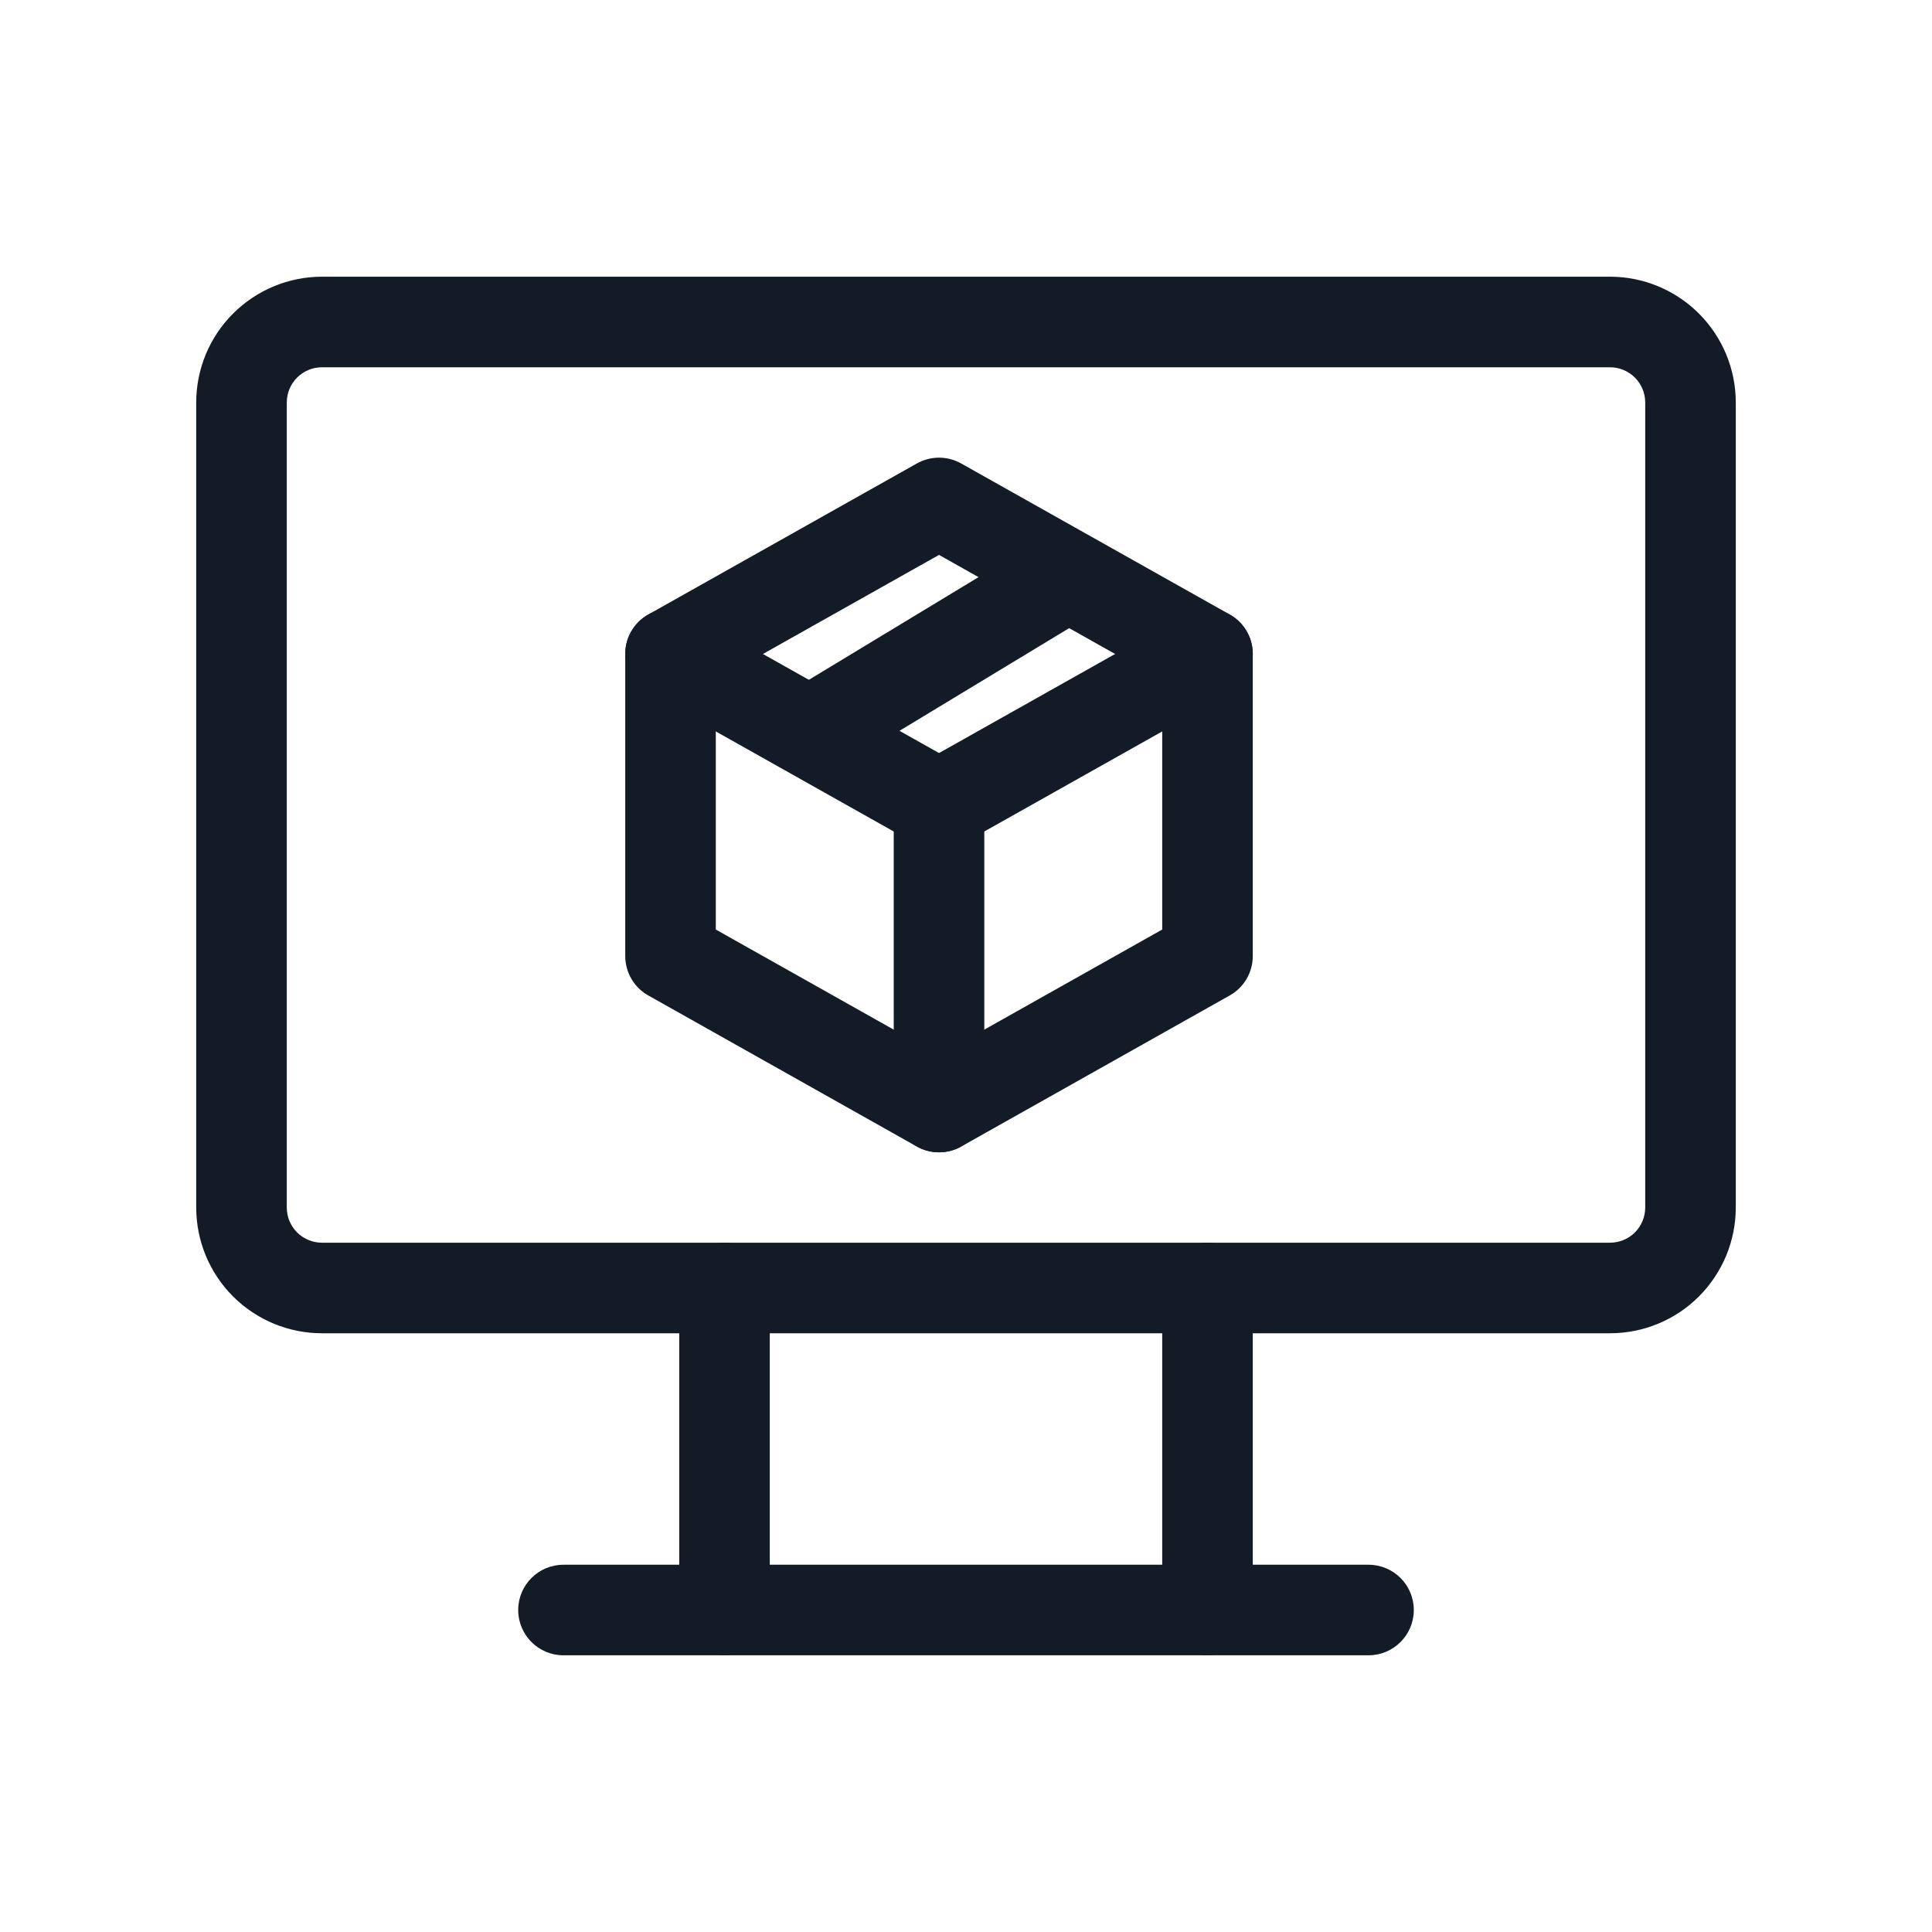 <svg width="32" height="32" viewBox="0 0 32 32" fill="none" xmlns="http://www.w3.org/2000/svg">
<path fill-rule="evenodd" clip-rule="evenodd" d="M5.333 6.083C5.179 6.083 5.03 6.145 4.921 6.254C4.811 6.364 4.75 6.512 4.75 6.667V20C4.75 20.155 4.811 20.303 4.921 20.413C5.03 20.522 5.179 20.583 5.333 20.583H26.667C26.821 20.583 26.97 20.522 27.079 20.413C27.189 20.303 27.25 20.155 27.25 20V6.667C27.25 6.512 27.189 6.364 27.079 6.254C26.97 6.145 26.821 6.083 26.667 6.083H5.333ZM3.86 5.194C4.251 4.803 4.781 4.583 5.333 4.583H26.667C27.219 4.583 27.749 4.803 28.14 5.194C28.53 5.584 28.75 6.114 28.75 6.667V20C28.75 20.553 28.53 21.082 28.14 21.473C27.749 21.864 27.219 22.083 26.667 22.083H5.333C4.781 22.083 4.251 21.864 3.86 21.473C3.469 21.082 3.25 20.553 3.25 20V6.667C3.25 6.114 3.469 5.584 3.86 5.194Z" fill="#131C26"/>
<path fill-rule="evenodd" clip-rule="evenodd" d="M15.185 7.677C15.414 7.548 15.692 7.548 15.921 7.677L20.368 10.178C20.604 10.311 20.75 10.561 20.75 10.832V15.835C20.75 16.106 20.604 16.356 20.368 16.488L15.921 18.99C15.692 19.118 15.414 19.118 15.185 18.99L10.738 16.488C10.502 16.356 10.356 16.106 10.356 15.835V10.832C10.356 10.561 10.502 10.311 10.738 10.178L15.185 7.677ZM11.856 11.271V15.396L15.553 17.476L19.25 15.396V11.271L15.553 9.191L11.856 11.271Z" fill="#131C26"/>
<path fill-rule="evenodd" clip-rule="evenodd" d="M20.654 10.464C20.857 10.825 20.729 11.283 20.368 11.486L15.921 13.987C15.56 14.19 15.102 14.062 14.899 13.701C14.696 13.34 14.824 12.883 15.185 12.68L19.632 10.178C19.993 9.975 20.451 10.103 20.654 10.464Z" fill="#131C26"/>
<path fill-rule="evenodd" clip-rule="evenodd" d="M18.307 9.165C18.521 9.519 18.408 9.981 18.054 10.195L13.829 12.752C13.475 12.967 13.014 12.853 12.799 12.499C12.585 12.145 12.698 11.683 13.052 11.469L17.277 8.912C17.631 8.697 18.092 8.811 18.307 9.165Z" fill="#131C26"/>
<path fill-rule="evenodd" clip-rule="evenodd" d="M15.553 12.583C15.967 12.583 16.303 12.919 16.303 13.333V18.336C16.303 18.75 15.967 19.086 15.553 19.086C15.139 19.086 14.803 18.75 14.803 18.336V13.333C14.803 12.919 15.139 12.583 15.553 12.583Z" fill="#131C26"/>
<path fill-rule="evenodd" clip-rule="evenodd" d="M10.452 10.464C10.655 10.103 11.113 9.975 11.474 10.178L15.921 12.68C16.282 12.883 16.41 13.34 16.207 13.701C16.004 14.062 15.546 14.19 15.185 13.987L10.738 11.486C10.377 11.283 10.249 10.825 10.452 10.464Z" fill="#131C26"/>
<path fill-rule="evenodd" clip-rule="evenodd" d="M8.583 26.667C8.583 26.252 8.919 25.917 9.333 25.917H22.667C23.081 25.917 23.417 26.252 23.417 26.667C23.417 27.081 23.081 27.417 22.667 27.417H9.333C8.919 27.417 8.583 27.081 8.583 26.667Z" fill="#131C26"/>
<path fill-rule="evenodd" clip-rule="evenodd" d="M12 20.583C12.414 20.583 12.75 20.919 12.75 21.333V26.667C12.75 27.081 12.414 27.417 12 27.417C11.586 27.417 11.25 27.081 11.25 26.667V21.333C11.25 20.919 11.586 20.583 12 20.583Z" fill="#131C26"/>
<path fill-rule="evenodd" clip-rule="evenodd" d="M20 20.583C20.414 20.583 20.75 20.919 20.75 21.333V26.667C20.75 27.081 20.414 27.417 20 27.417C19.586 27.417 19.25 27.081 19.25 26.667V21.333C19.25 20.919 19.586 20.583 20 20.583Z" fill="#131C26"/>
</svg>
